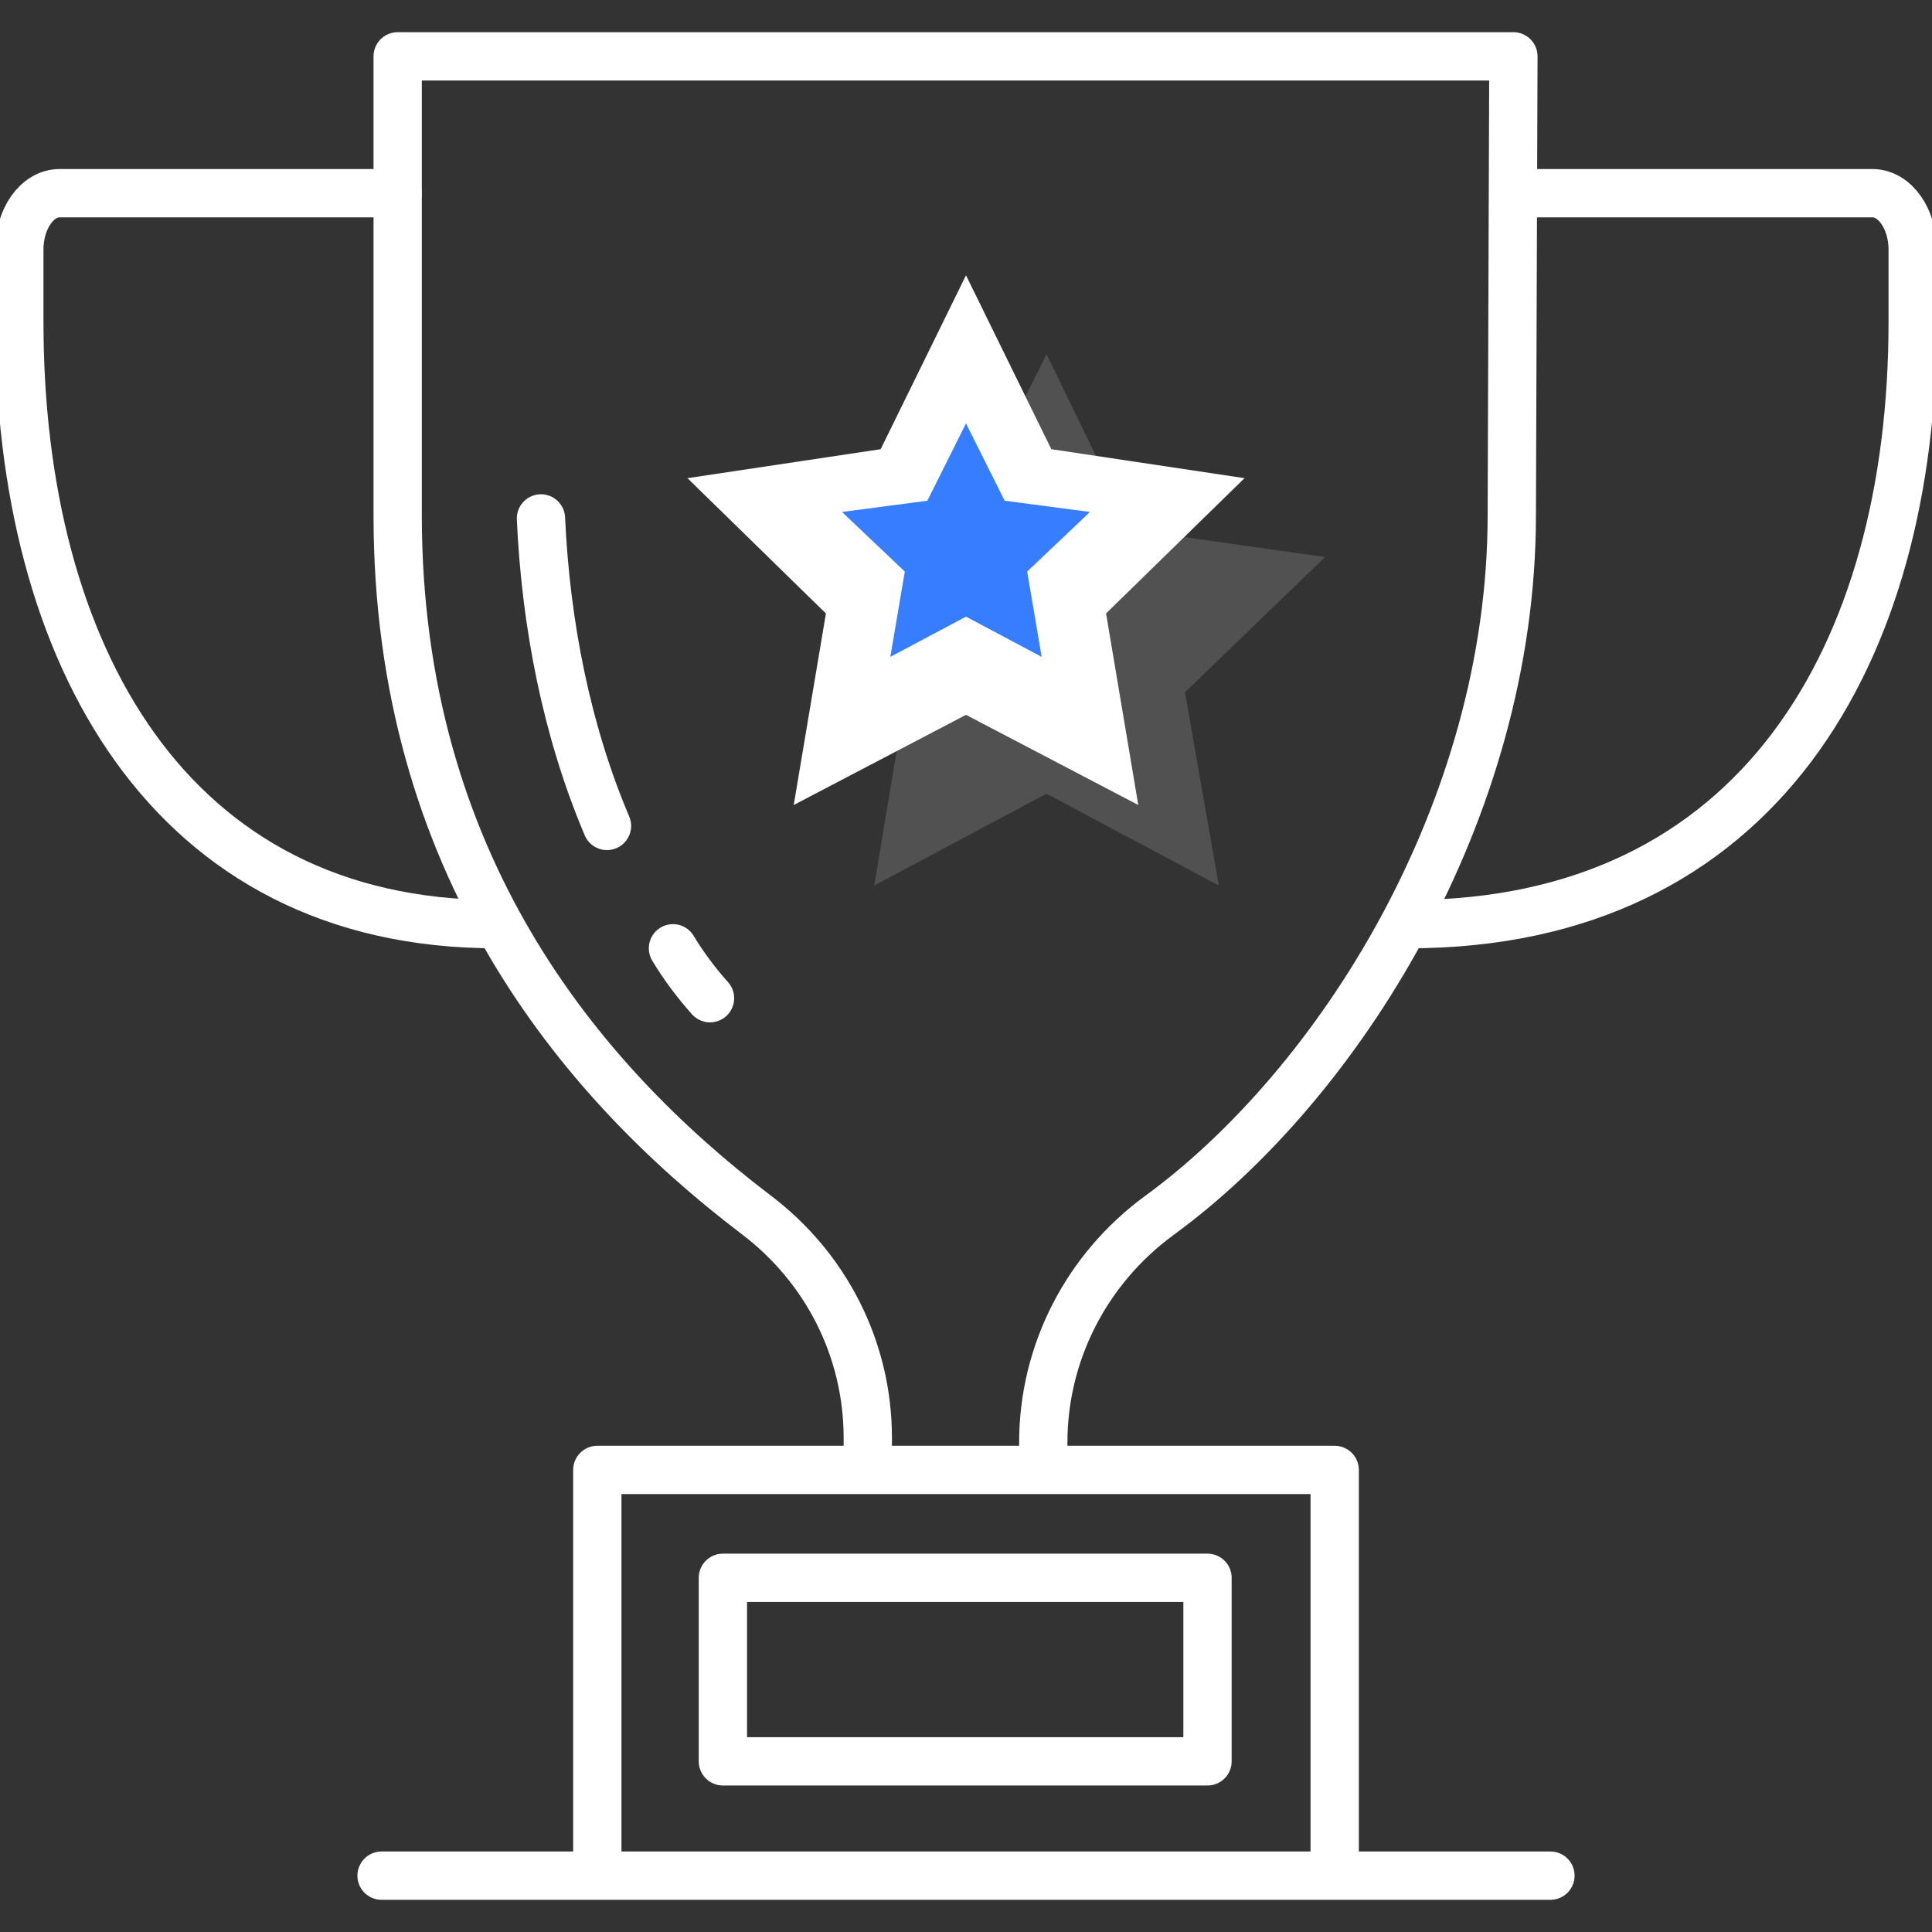 <svg xmlns="http://www.w3.org/2000/svg" xmlns:xlink="http://www.w3.org/1999/xlink" x="0" y="0" viewBox="0 0 120 120" xml:space="preserve" style="enable-background:new 0 0 120 120"><rect x="0" y="0" width="120" height="120" fill="#333333" stroke="none"/><style type="text/css">.icon-white-27-0{fill:none;stroke:#fff}.icon-white-27-1{fill:#fff}.icon-white-27-2{fill:#377dff}</style><rect width="30.1" height="11.4" x="44.9" y="98" stroke-linecap="round" stroke-linejoin="round" stroke-miterlimit="10" stroke-width="3" class="icon-white-27-0 fill-none stroke-white"/><polyline stroke-linecap="round" stroke-linejoin="round" stroke-miterlimit="10" stroke-width="3" points="82.9 116.1 82.9 91.3 37.1 91.3 37.1 116.1" class="icon-white-27-0 fill-none stroke-white"/><line x1="96.3" x2="23.7" y1="116.5" y2="116.5" stroke-linecap="round" stroke-linejoin="round" stroke-miterlimit="10" stroke-width="3" class="icon-white-27-0 fill-none stroke-white"/><polygon points="65 22 70.3 32.9 82.3 34.6 73.6 43 75.7 55 65 49.3 54.3 55 56.3 43 47.7 34.6 59.6 32.9" class="icon-white-27-1 fill-white" opacity=".15"/><polygon points="60 17.1 65.3 27.9 77.3 29.7 68.7 38.1 70.7 50 60 44.4 49.3 50 51.3 38.1 42.7 29.7 54.7 27.9" class="icon-white-27-1 fill-white"/><polygon points="60 26.3 62.4 31.1 67.7 31.8 63.8 35.5 64.7 40.8 60 38.3 55.3 40.8 56.2 35.5 52.3 31.8 57.6 31.1" class="icon-white-27-2 fill-primary"/><path stroke-linecap="round" stroke-linejoin="round" stroke-miterlimit="10" stroke-width="3" d="M41.8,58.9c0.6,1,1.4,2.1,2.3,3.1" class="icon-white-27-0 fill-none stroke-white"/><path stroke-linecap="round" stroke-linejoin="round" stroke-miterlimit="10" stroke-width="3" d="M53.9,91.2v-1.9c0-5.5-2.6-10.6-7-13.9C36,67.1,24.7,53.6,24.7,32V3.5H94L93.9,32c0,18.4-10.8,35.4-21.9,43.5	c-4.5,3.3-7.2,8.5-7.2,14.1v1.6" class="icon-white-27-0 fill-none stroke-white"/><path stroke-linecap="round" stroke-linejoin="round" stroke-miterlimit="10" stroke-width="3" d="M30.8,57.4C10.5,57.4,1.2,40.6,1.2,20v-4.5c0-1.9,1.1-3.5,2.5-3.5h21" class="icon-white-27-0 fill-none stroke-white"/><path stroke-linecap="round" stroke-linejoin="round" stroke-miterlimit="10" stroke-width="3" d="M87.5,57.4c21.7,0,31.3-16.8,31.3-37.4v-4.5c0-1.9-1.1-3.5-2.5-3.5h-22" class="icon-white-27-0 fill-none stroke-white"/><path stroke-linecap="round" stroke-linejoin="round" stroke-miterlimit="10" stroke-width="3" d="M33.6,32.2c0.3,6.6,1.6,13.2,4.1,19.1" class="icon-white-27-0 fill-none stroke-white"/></svg>